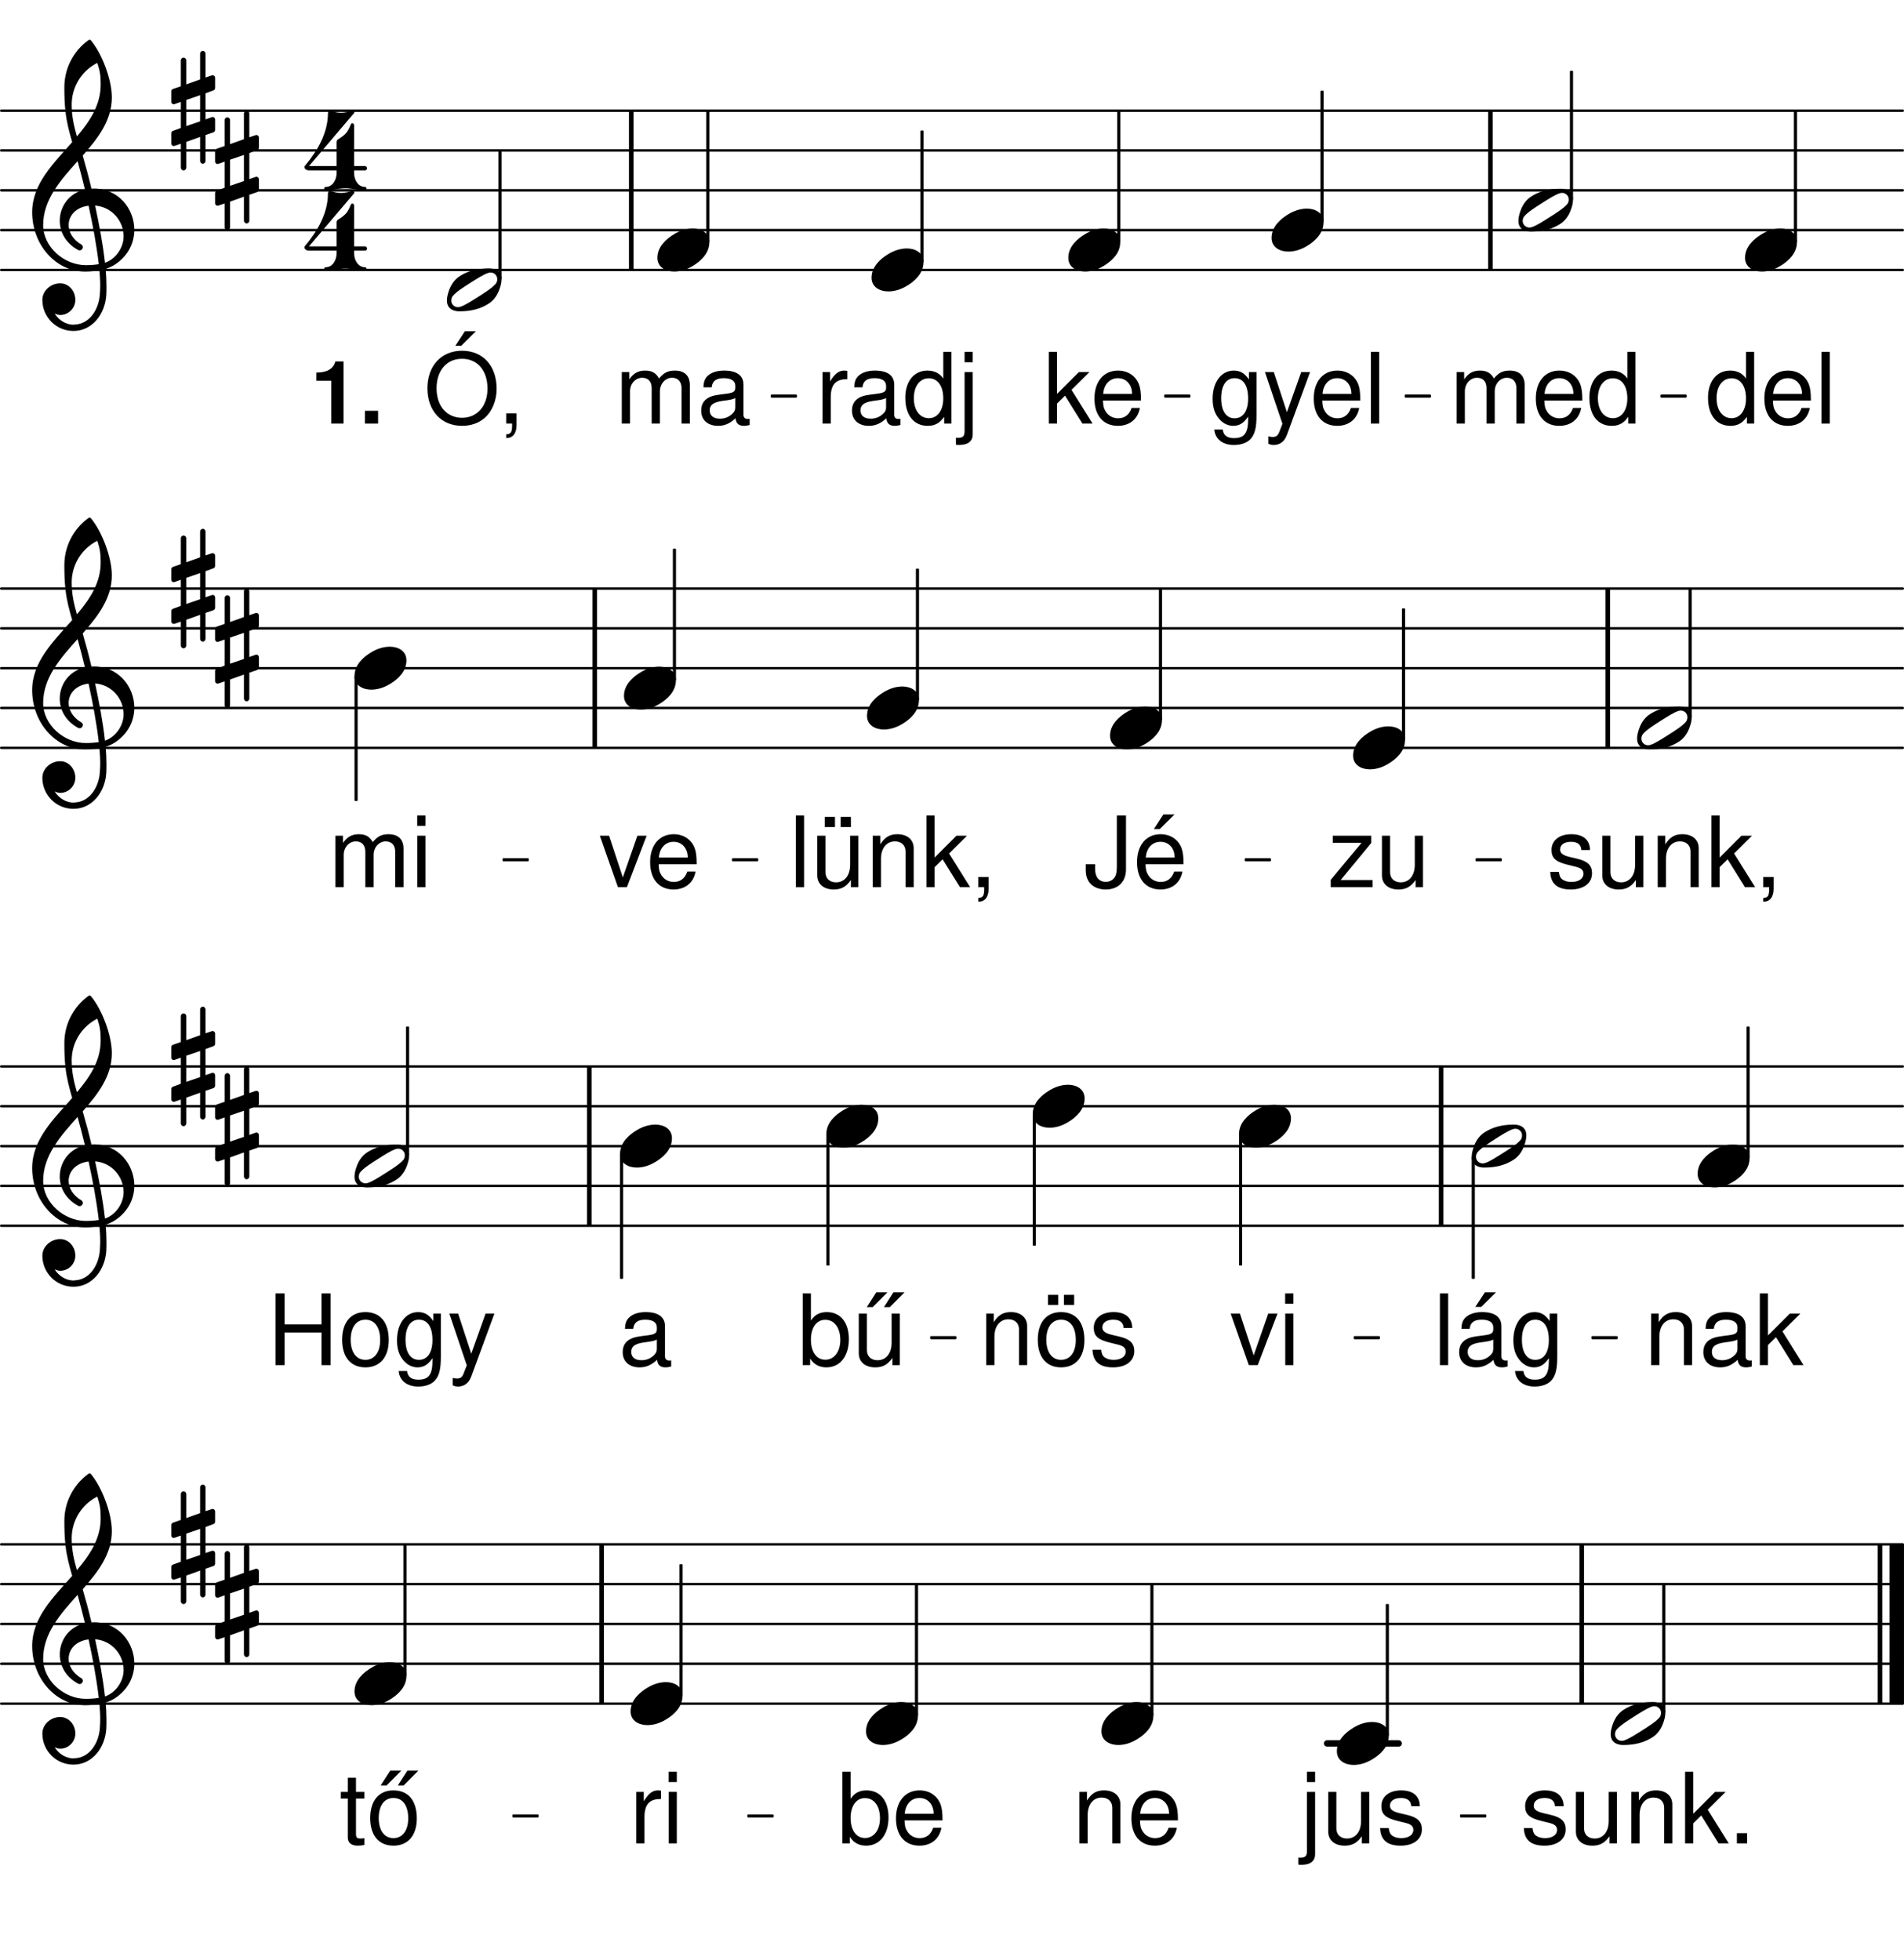 <svg height="612.88em" viewBox="0 0 595.28 612.88" width="595.28em" xmlns="http://www.w3.org/2000/svg" xmlns:xlink="http://www.w3.org/1999/xlink"><clipPath id="a"><path d="m0 84h595.281v1h-595.281zm0 0"/></clipPath><clipPath id="b"><path d="m0 71h595.281v2h-595.281zm0 0"/></clipPath><clipPath id="c"><path d="m0 59h595.281v1h-595.281zm0 0"/></clipPath><clipPath id="d"><path d="m0 46h595.281v2h-595.281zm0 0"/></clipPath><clipPath id="e"><path d="m0 34h595.281v1h-595.281zm0 0"/></clipPath><clipPath id="f"><path d="m0 233h595.281v2h-595.281zm0 0"/></clipPath><clipPath id="g"><path d="m0 221h595.281v1h-595.281zm0 0"/></clipPath><clipPath id="h"><path d="m0 208h595.281v2h-595.281zm0 0"/></clipPath><clipPath id="i"><path d="m0 196h595.281v1h-595.281zm0 0"/></clipPath><clipPath id="j"><path d="m0 183h595.281v2h-595.281zm0 0"/></clipPath><clipPath id="k"><path d="m0 382h595.281v2h-595.281zm0 0"/></clipPath><clipPath id="l"><path d="m0 370h595.281v2h-595.281zm0 0"/></clipPath><clipPath id="m"><path d="m0 358h595.281v1h-595.281zm0 0"/></clipPath><clipPath id="n"><path d="m0 345h595.281v2h-595.281zm0 0"/></clipPath><clipPath id="o"><path d="m0 333h595.281v1h-595.281zm0 0"/></clipPath><clipPath id="p"><path d="m0 532h595.281v2h-595.281zm0 0"/></clipPath><clipPath id="q"><path d="m0 519h595.281v2h-595.281zm0 0"/></clipPath><clipPath id="r"><path d="m0 507h595.281v2h-595.281zm0 0"/></clipPath><clipPath id="s"><path d="m0 494h595.281v2h-595.281zm0 0"/></clipPath><clipPath id="t"><path d="m0 482h595.281v2h-595.281zm0 0"/></clipPath><clipPath id="u"><path d="m590 480h5.281v55h-5.281zm0 0"/></clipPath><symbol id="v" overflow="visible"><path d="m2.156-16.109v16.109h2.578v-10.109c0-2.344 1.688-4.219 3.781-4.219 1.906 0 2.984 1.172 2.984 3.234v11.094h2.578v-10.109c0-2.344 1.703-4.219 3.781-4.219 1.875 0 2.984 1.203 2.984 3.234v11.094h2.594v-12.078c0-2.891-1.672-4.5-4.688-4.5-2.141 0-3.438.656-4.938 2.469-.953-1.734-2.25-2.469-4.344-2.469-2.156 0-3.594.797-4.953 2.734v-2.266zm0 0"/></symbol><symbol id="w" overflow="visible"><path d="m15.781-7.203c0-2.453-.188-3.922-.656-5.125-1.047-2.641-3.5-4.25-6.516-4.25-4.484 0-7.375 3.422-7.375 8.734 0 5.328 2.766 8.547 7.312 8.547 3.688 0 6.25-2.094 6.891-5.594h-2.578c-.719 2.125-2.156 3.234-4.219 3.234-1.625 0-3.016-.75-3.875-2.094-.609-.922-.828-1.844-.859-3.453zm-11.812-2.078c.219-2.984 2.031-4.922 4.609-4.922 2.609 0 4.422 2.031 4.422 4.922zm0 0"/></symbol><symbol id="x" overflow="visible"><path d="m15.219-22.422h-2.547v8.344c-1.078-1.641-2.797-2.5-4.953-2.5-4.188 0-6.922 3.359-6.922 8.484 0 5.453 2.641 8.797 7.016 8.797 2.219 0 3.75-.828 5.141-2.828v2.125h2.266zm-7.062 8.25c2.766 0 4.516 2.422 4.516 6.297 0 3.719-1.781 6.188-4.5 6.188-2.828 0-4.703-2.5-4.703-6.25s1.875-6.234 4.688-6.234zm0 0"/></symbol><symbol id="y" overflow="visible"><path d="m12.422-16.109v2.328c-1.297-1.938-2.703-2.797-4.734-2.797-3.906 0-6.609 3.625-6.609 8.797 0 2.703.641 4.672 2.031 6.312 1.203 1.406 2.734 2.172 4.391 2.172 1.938 0 3.328-.859 4.672-2.891v.828c0 4.312-1.188 5.906-4.391 5.906-2.188 0-3.328-.859-3.562-2.703h-2.625c.25 2.984 2.625 4.859 6.125 4.859 2.375 0 4.328-.766 5.375-2.062 1.234-1.5 1.703-3.5 1.703-7.281v-13.469zm-4.484 1.906c2.703 0 4.234 2.266 4.234 6.359 0 3.906-1.562 6.188-4.234 6.188-2.656 0-4.188-2.312-4.188-6.281 0-3.938 1.531-6.266 4.188-6.266zm0 0"/></symbol><symbol id="z" overflow="visible"><path d="m11.938-16.109-4.469 12.547-4.109-12.547h-2.75l5.453 16.172-.984 2.547c-.438 1.141-.984 1.578-2.062 1.578-.438 0-.797-.062-1.359-.188v2.297c.531.281 1.047.406 1.719.406.844 0 1.734-.281 2.406-.766.797-.594 1.266-1.266 1.75-2.562l7.172-19.484zm0 0"/></symbol><symbol id="A" overflow="visible"><path d="m4.672-22.422h-2.578v22.422h2.578zm0 0"/></symbol><symbol id="B" overflow="visible"><path d="m4.328-22.422h-2.547v22.422h2.547v-6.266l2.5-2.469 5.438 8.734h3.172l-6.578-10.547 5.594-5.562h-3.297l-6.828 6.828zm0 0"/></symbol><symbol id="C" overflow="visible"><path d="m11.969-22.781c-6.438 0-10.797 4.734-10.797 11.734 0 7.047 4.328 11.75 10.828 11.75 2.734 0 5.125-.828 6.938-2.359 2.438-2.062 3.875-5.547 3.875-9.203 0-7.219-4.266-11.922-10.844-11.922zm0 2.516c4.844 0 7.984 3.656 7.984 9.344 0 5.422-3.219 9.109-7.953 9.109-4.797 0-7.969-3.688-7.969-9.234 0-5.531 3.172-9.219 7.938-9.219zm.922-8.609-2.984 4.547h1.844l4.578-4.547zm0 0"/></symbol><symbol id="D" overflow="visible"><path d="m2.672-3.203v3.203h1.844v.547c0 2.125-.391 2.75-1.844 2.812v1.156c2.031.062 3.234-1.406 3.234-4.031v-3.688zm0 0"/></symbol><symbol id="E" overflow="visible"><path d="m2.125-16.109v16.109h2.578v-8.359c.031-3.875 1.625-5.594 5.172-5.516v-2.609c-.438-.062-.688-.094-.984-.094-1.672 0-2.922.984-4.406 3.391v-2.922zm0 0"/></symbol><symbol id="F" overflow="visible"><path d="m16.453-1.5c-.281.062-.406.062-.562.062-.891 0-1.375-.469-1.375-1.266v-9.469c0-2.859-2.094-4.406-6.062-4.406-2.359 0-4.234.688-5.344 1.875-.734.828-1.047 1.75-1.109 3.359h2.578c.219-1.969 1.391-2.859 3.781-2.859 2.344 0 3.609.859 3.609 2.391v.688c-.031 1.094-.594 1.5-2.688 1.781-3.625.453-4.172.578-5.156.984-1.875.797-2.828 2.203-2.828 4.297 0 2.922 2.031 4.766 5.281 4.766 2.031 0 3.656-.703 5.469-2.359.188 1.656.984 2.359 2.656 2.359.547 0 .891-.062 1.75-.266zm-4.484-3.578c0 .859-.25 1.391-1.016 2.094-1.047.953-2.312 1.453-3.812 1.453-2 0-3.172-.953-3.172-2.594 0-1.688 1.109-2.547 3.875-2.953 2.734-.359 3.25-.484 4.125-.891zm0 0"/></symbol><symbol id="G" overflow="visible"><path d="m2.156-16.109v18.453c0 1.594-.5 2.109-2.094 2.109-.188 0-.281 0-.609-.031v2.188c.297.062.453.094.859.094 2.891 0 4.391-1.141 4.391-3.344v-19.469zm2.547-6.312h-2.547v3.234h2.547zm0 0"/></symbol><symbol id="H" overflow="visible"><path d="m13.469-11.625c-.031-3.172-2.125-4.953-5.844-4.953-3.75 0-6.188 1.938-6.188 4.922 0 2.531 1.297 3.719 5.109 4.641l2.406.594c1.781.422 2.484 1.078 2.484 2.203 0 1.547-1.5 2.562-3.75 2.562-1.391 0-2.547-.406-3.203-1.078-.391-.469-.578-.922-.734-2.062h-2.703c.125 3.719 2.219 5.5 6.422 5.5 4.062 0 6.641-2 6.641-5.094 0-2.406-1.344-3.734-4.547-4.5l-2.453-.578c-2.094-.5-2.984-1.172-2.984-2.312 0-1.5 1.312-2.422 3.406-2.422 2.062 0 3.172.891 3.234 2.578zm0 0"/></symbol><symbol id="I" overflow="visible"><path d="m14.828 0v-16.109h-2.562v9.125c0 3.297-1.719 5.453-4.391 5.453-2.031 0-3.328-1.234-3.328-3.172v-11.406h-2.547v12.422c0 2.672 2 4.391 5.141 4.391 2.359 0 3.875-.828 5.375-2.953v2.25zm0 0"/></symbol><symbol id="J" overflow="visible"><path d="m2.156-16.109v16.109h2.578v-8.891c0-3.281 1.719-5.438 4.375-5.438 2.016 0 3.312 1.234 3.312 3.172v11.156h2.547v-12.172c0-2.688-2-4.406-5.094-4.406-2.406 0-3.938.922-5.359 3.172v-2.703zm0 0"/></symbol><symbol id="K" overflow="visible"><path d="m13.625-16.109h-12.031v2.234h8.984l-9.625 11.562v2.312h13.094v-2.25h-9.984l9.562-11.594zm0 0"/></symbol><symbol id="L" overflow="visible"><path d="m10.234-22.422v15.781c0 1.781-.172 2.797-.703 3.562-.547.859-1.594 1.391-2.734 1.391-2.156 0-3.359-1.453-3.359-4.062v-1.453h-2.922v1.969c0 3.641 2.406 5.938 6.25 5.938 3.906 0 6.328-2.422 6.328-6.297v-16.828zm0 0"/></symbol><symbol id="M" overflow="visible"><path d="m15.781-7.203c0-2.453-.188-3.922-.656-5.125-1.047-2.641-3.5-4.25-6.516-4.25-4.484 0-7.375 3.422-7.375 8.734 0 5.328 2.766 8.547 7.312 8.547 3.688 0 6.25-2.094 6.891-5.594h-2.578c-.719 2.125-2.156 3.234-4.219 3.234-1.625 0-3.016-.75-3.875-2.094-.609-.922-.828-1.844-.859-3.453zm-11.812-2.078c.219-2.984 2.031-4.922 4.609-4.922 2.609 0 4.422 2.031 4.422 4.922zm5.5-13.469-2.953 4.547h1.844l4.594-4.547zm0 0"/></symbol><symbol id="N" overflow="visible"><path d="m4.609-16.109h-2.547v16.109h2.547zm0-6.312h-2.578v3.234h2.578zm0 0"/></symbol><symbol id="O" overflow="visible"><path d="m14.828 0v-16.109h-2.562v9.125c0 3.297-1.719 5.453-4.391 5.453-2.031 0-3.328-1.234-3.328-3.172v-11.406h-2.547v12.422c0 2.672 2 4.391 5.141 4.391 2.359 0 3.875-.828 5.375-2.953v2.25zm-7.297-21.984h-3.203v3.172h3.203zm4.984 0h-3.203v3.172h3.203zm0 0"/></symbol><symbol id="P" overflow="visible"><path d="m8.766 0 6.172-16.109h-2.891l-4.547 13.062-4.297-13.062h-2.891l5.656 16.109zm0 0"/></symbol><symbol id="Q" overflow="visible"><path d="m16.453-1.5c-.281.062-.406.062-.562.062-.891 0-1.375-.469-1.375-1.266v-9.469c0-2.859-2.094-4.406-6.062-4.406-2.359 0-4.234.688-5.344 1.875-.734.828-1.047 1.75-1.109 3.359h2.578c.219-1.969 1.391-2.859 3.781-2.859 2.344 0 3.609.859 3.609 2.391v.688c-.031 1.094-.594 1.5-2.688 1.781-3.625.453-4.172.578-5.156.984-1.875.797-2.828 2.203-2.828 4.297 0 2.922 2.031 4.766 5.281 4.766 2.031 0 3.656-.703 5.469-2.359.188 1.656.984 2.359 2.656 2.359.547 0 .891-.062 1.75-.266zm-4.484-3.578c0 .859-.25 1.391-1.016 2.094-1.047.953-2.312 1.453-3.812 1.453-2 0-3.172-.953-3.172-2.594 0-1.688 1.109-2.547 3.875-2.953 2.734-.359 3.25-.484 4.125-.891zm-2.625-17.672-2.984 4.547h1.844l4.594-4.547zm0 0"/></symbol><symbol id="R" overflow="visible"><path d="m8.359-16.578c-4.547 0-7.25 3.234-7.25 8.641 0 5.453 2.703 8.641 7.281 8.641 4.562 0 7.297-3.219 7.297-8.516 0-5.594-2.656-8.766-7.328-8.766zm.031 2.375c2.891 0 4.609 2.359 4.609 6.359 0 3.812-1.781 6.188-4.609 6.188-2.859 0-4.609-2.375-4.609-6.281s1.75-6.266 4.609-6.266zm-.891-7.781h-3.188v3.172h3.188zm4.984 0h-3.203v3.172h3.203zm0 0"/></symbol><symbol id="S" overflow="visible"><path d="m16.938-10.203v10.203h2.859v-22.422h-2.859v9.688h-11.531v-9.688h-2.859v22.422h2.859v-10.203zm0 0"/></symbol><symbol id="T" overflow="visible"><path d="m8.359-16.578c-4.547 0-7.25 3.234-7.25 8.641 0 5.453 2.703 8.641 7.281 8.641 4.562 0 7.297-3.219 7.297-8.516 0-5.594-2.656-8.766-7.328-8.766zm.031 2.375c2.891 0 4.609 2.359 4.609 6.359 0 3.812-1.781 6.188-4.609 6.188-2.859 0-4.609-2.375-4.609-6.281s1.75-6.266 4.609-6.266zm0 0"/></symbol><symbol id="U" overflow="visible"><path d="m1.656-22.422v22.422h2.312v-2.062c1.234 1.875 2.859 2.766 5.109 2.766 4.234 0 7-3.469 7-8.828 0-5.219-2.609-8.453-6.891-8.453-2.203 0-3.781.828-4.969 2.641v-8.484zm7.047 8.25c2.859 0 4.703 2.484 4.703 6.328 0 3.656-1.906 6.156-4.703 6.156-2.734 0-4.484-2.469-4.484-6.25s1.75-6.234 4.484-6.234zm0 0"/></symbol><symbol id="V" overflow="visible"><path d="m14.828 0v-16.109h-2.562v9.125c0 3.297-1.719 5.453-4.391 5.453-2.031 0-3.328-1.234-3.328-3.172v-11.406h-2.547v12.422c0 2.672 2 4.391 5.141 4.391 2.359 0 3.875-.828 5.375-2.953v2.25zm-7.359-22.75-2.953 4.609h1.844l4.594-4.609zm5.359 0-2.953 4.609h1.844l4.578-4.609zm0 0"/></symbol><symbol id="W" overflow="visible"><path d="m5.875-3.203h-3.203v3.203h3.203zm0 0"/></symbol><symbol id="X" overflow="visible"><path d="m7.812-16.109h-2.641v-4.438h-2.562v4.438h-2.172v2.094h2.172v12.172c0 1.656 1.109 2.547 3.109 2.547.672 0 1.234-.062 2.094-.219v-2.141c-.375.094-.703.125-1.234.125-1.109 0-1.406-.312-1.406-1.453v-11.031h2.641zm0 0"/></symbol><symbol id="Y" overflow="visible"><path d="m8.359-16.578c-4.547 0-7.25 3.234-7.25 8.641 0 5.453 2.703 8.641 7.281 8.641 4.562 0 7.297-3.219 7.297-8.516 0-5.594-2.656-8.766-7.328-8.766zm.031 2.375c2.891 0 4.609 2.359 4.609 6.359 0 3.812-1.781 6.188-4.609 6.188-2.859 0-4.609-2.375-4.609-6.281s1.75-6.266 4.609-6.266zm-1.016-8.547-2.984 4.609h1.859l4.578-4.609zm5.359 0-2.984 4.609h1.844l4.578-4.609zm0 0"/></symbol><symbol id="Z" overflow="visible"><path d="m15.734-3.344c0 .5-.141 1.047-.484 1.453-1.047 1.25-3.438 2.781-5.344 3.984-1.891 1.188-4.281 2.781-5.828 3.234-.188.047-.438.094-.641.094-1.094 0-2.094-.844-2.094-2.078 0-.5.156-1.047.5-1.453 1.047-1.25 3.438-2.781 5.328-3.984 1.891-1.188 4.281-2.781 5.828-3.234.203-.047.453-.094.656-.094 1.094 0 2.078.844 2.078 2.078zm-2.531-3.375c-3.734 0-6.781.797-9.422 2.578-1.594 1.109-2.641 2.797-3.234 4.641-.297.891-.547 1.891-.547 2.844 0 2.328 1.688 3.375 3.891 3.375 3.734 0 6.766-.797 9.406-2.578 1.594-1.109 2.641-2.797 3.234-4.641.312-.891.547-1.891.547-2.844 0-2.328-1.688-3.375-3.875-3.375zm0 0"/></symbol><symbol id="aa" overflow="visible"><path d="m11.062-6.719c-2.094 0-4.094.688-5.875 1.781-2.344 1.406-5.188 3.844-5.188 7.375 0 2.938 2.594 4.281 5.234 4.281 2.094 0 4.078-.688 5.875-1.781 2.344-1.406 5.125-3.844 5.125-7.375 0-2.938-2.531-4.281-5.172-4.281zm0 0"/></symbol><symbol id="ab" overflow="visible"><path d="m10.703 15.734v-8.109l2.453-.844c.297-.109.547-.406.547-.75v-3.234c0-.562-.547-.953-1.047-.75l-1.953.688v-8.156l2.453-.906c.297-.094.547-.391.547-.75v-3.188c0-.547-.547-.938-1.047-.75l-1.953.656v-7.469c0-.453-.391-.859-.844-.859-.438 0-.844.406-.844.859v8.062l-4.328 1.547v-7.516c0-.453-.406-.859-.859-.859-.438 0-.844.406-.844.859v8.109l-2.438.844c-.297.109-.547.406-.547.75v3.234c0 .562.547.953 1.047.75l1.938-.688v8.156l-2.438.906c-.297.094-.547.391-.547.75v3.188c0 .547.547.938 1.047.75l1.938-.656v7.469c0 .453.406.859.844.859.453 0 .859-.406.859-.859v-8.062l4.328-1.547v7.516c0 .453.406.859.844.859.453 0 .844-.406.844-.859zm-6.016-19.078 4.328-1.484v8.172l-4.328 1.484zm0 0"/></symbol><symbol id="ac" overflow="visible"><path d="m18.625-12.953c-.797-3.484-1.734-6.922-2.734-10.359 4.781-5.422 9.109-11.016 9.109-18.188 0-5.625-3.078-13.688-6.562-17.875-.25-.203-.562-.203-.797 0-4.734 3.438-7.484 8.922-7.484 14.688 0 2.594.062 5.141.359 7.672.344 3.25 1.188 6.375 2.094 9.516-5.891 6.672-12.516 13.047-12.516 21.922 0 10.016 7.234 18.531 16.594 18.531 1.547 0 2.984-.156 4.438-.406.141 1.594.25 3.188.25 4.781 0 .906-.062 1.75-.109 2.641-.297 4.938-3.328 9.469-7.969 9.562-.047 0-.094.062-.141.062-2.547 0-4.734-1.453-6.031-3.484.547.234 1.141.438 1.734.438 2.594 0 4.734-2.141 4.734-4.734 0-2.781-2.031-5.172-4.734-5.172-2.938 0-5.578 2.281-5.578 5.172 0 5.391 4.344 9.719 9.719 9.719 5.875 0 9.906-5.281 10.266-11.25.047-.953.047-1.844.047-2.797 0-1.797-.094-3.594-.25-5.375 1.297-.406 2.547-1 3.641-1.844 3.688-2.75 5.328-6.578 5.328-10.359 0-6.578-4.984-12.906-12.656-12.906-.25 0-.5.047-.75.047zm4.234 23.172c-.688-6.188-1.844-12.062-3.078-17.891 5.469.453 8.906 5.031 8.906 9.609 0 3.484-2.391 7.078-5.828 8.281zm-19.328-11.766c0-7.969 5.391-14 10.766-20.016.797 2.938 1.594 5.875 2.297 8.859-5.031 1.141-7.875 5.375-7.875 9.766 0 3.484 1.797 7.016 5.781 9.172.141.047.297.094.438.094.547 0 1-.5 1-1.047 0-.25-.141-.5-.344-.703-2.797-1.594-4.094-3.984-4.094-6.172 0-2.938 2.297-5.578 6.234-6.031 1.297 5.984 2.438 11.906 3.188 18.281-1.344.203-2.688.297-4.078.297-6.781 0-13.312-5.719-13.312-12.5zm16.938-50.75c.844 2.641 1.047 3.922 1.047 6.812 0 6.328-3.328 11.359-7.422 16.188-.891-3.125-1.641-6.172-1.641-9.953 0-5.531 3.094-10.562 8.016-13.047zm0 0"/></symbol><symbol id="ad" overflow="visible"><path d="m6.516-13.406v13.406h3.844v-19.438h-2.547c-.609 2.312-2.609 3.484-5.953 3.484v2.547zm0 0"/></symbol><symbol id="ae" overflow="visible"><path d="m5.859-4h-4.109v4h4.109zm0 0"/></symbol><symbol id="af" overflow="visible"><path d="m10.359-15.891c-.297.203-.391.594-.391 1v7.312h-8.625l14.094-16.578c.297-.344-.141-.953-.75-.75-1.094.344-2.188.641-3.328.641s-2.25-.297-3.344-.641c-.391-.156-.75.25-.75.75 0 6.219-3.234 11.797-7.266 16.578-.047.062-.094.203-.094.312 0 .391.391 1.031 1.438 1.031h8.625v.812c0 2.234-1.297 4.375-3.391 4.375-.344 0-.5.25-.5.5s.156.547.5.547c2.047 0 4.078-.641 6.125-.641s4.078.641 6.125.641c.344 0 .5-.297.5-.547s-.156-.5-.5-.5c-2.094 0-3.391-2.141-3.391-4.375v-.812h3.391c.453 0 .656-.297.656-.641s-.203-.703-.656-.703h-3.391v-12.75c0-.688-.797-.797-.984-.344-.359.844-.703 1.688-1.25 2.438-.75 1-1.797 1.703-2.844 2.344zm0 0"/></symbol><g clip-path="url(#a)"><path d="m3.789 5284.659h5945.195" fill="none" stroke="#000" stroke-linecap="round" stroke-miterlimit="10" stroke-width="7.547" transform="matrix(.1 0 0 -.1 0 612.88)"/></g><g clip-path="url(#b)"><path d="m3.789 5409.191h5945.195" fill="none" stroke="#000" stroke-linecap="round" stroke-miterlimit="10" stroke-width="7.547" transform="matrix(.1 0 0 -.1 0 612.88)"/></g><g clip-path="url(#c)"><path d="m3.789 5533.722h5945.195" fill="none" stroke="#000" stroke-linecap="round" stroke-miterlimit="10" stroke-width="7.547" transform="matrix(.1 0 0 -.1 0 612.88)"/></g><g clip-path="url(#d)"><path d="m3.789 5658.253h5945.195" fill="none" stroke="#000" stroke-linecap="round" stroke-miterlimit="10" stroke-width="7.547" transform="matrix(.1 0 0 -.1 0 612.88)"/></g><g clip-path="url(#e)"><path d="m3.789 5782.784h5945.195" fill="none" stroke="#000" stroke-linecap="round" stroke-miterlimit="10" stroke-width="7.547" transform="matrix(.1 0 0 -.1 0 612.88)"/></g><g fill="none" stroke="#000" stroke-miterlimit="10" transform="matrix(.1 0 0 -.1 0 612.88)"><path d="m4659.688 5284.659v498.125" stroke-width="14.334"/><path d="m1973.594 5284.659v498.125" stroke-width="14.334"/><path d="m4910.273 5506.886h5.82v398.438h-5.82zm0 0" stroke-linejoin="round" stroke-width="3.985"/></g><path d="m491.027 62.191h.582v-39.844h-.582zm0 0"/><use x="453.248" xlink:href="#v" y="132.457"/><use x="478.93" xlink:href="#w" y="132.457"/><use x="496.109" xlink:href="#x" y="132.457"/><use x="474.723" xlink:href="#Z" y="65.734"/><path d="m4130.352 5435.675h5.82v407.383h-5.82zm0 0" fill="none" stroke="#000" stroke-linejoin="round" stroke-miterlimit="10" stroke-width="3.985" transform="matrix(.1 0 0 -.1 0 612.88)"/><path d="m413.035 69.312h.582v-40.738h-.582zm0 0"/><use x="378.047" xlink:href="#y" y="132.457"/><use x="394.885" xlink:href="#z" y="132.457"/><use x="409.511" xlink:href="#w" y="132.457"/><use x="426.519" xlink:href="#A" y="132.457"/><use x="397.554" xlink:href="#aa" y="71.96"/><path d="m3494.844 5373.409h5.82v407.383h-5.82zm0 0" fill="none" stroke="#000" stroke-linejoin="round" stroke-miterlimit="10" stroke-width="3.985" transform="matrix(.1 0 0 -.1 0 612.88)"/><path d="m349.484 75.539h.578v-40.738h-.578zm0 0"/><use x="326.147" xlink:href="#B" y="132.457"/><use x="340.944" xlink:href="#w" y="132.457"/><use x="334.004" xlink:href="#aa" y="78.187"/><path d="m2412.578 4888.175h76.133v3.789h-76.133zm0 0" fill="none" stroke="#000" stroke-linejoin="round" stroke-miterlimit="10" stroke-width="6.04" transform="matrix(.1 0 0 -.1 0 612.88)"/><path d="m241.258 124.062h7.613v-.379h-7.613zm0 0"/><path d="m3642.773 4888.175h76.133v3.789h-76.133zm0 0" fill="none" stroke="#000" stroke-linejoin="round" stroke-miterlimit="10" stroke-width="6.04" transform="matrix(.1 0 0 -.1 0 612.88)"/><path d="m364.277 124.062h7.613v-.379h-7.613zm0 0"/><path d="m4394.766 4888.175h76.172v3.789h-76.172zm0 0" fill="none" stroke="#000" stroke-linejoin="round" stroke-miterlimit="10" stroke-width="6.04" transform="matrix(.1 0 0 -.1 0 612.88)"/><path d="m439.477 124.062h7.617v-.379h-7.617zm0 0"/><path d="m5194.375 4888.175h76.172v3.789h-76.172zm0 0" fill="none" stroke="#000" stroke-linejoin="round" stroke-miterlimit="10" stroke-width="6.04" transform="matrix(.1 0 0 -.1 0 612.88)"/><path d="m519.438 124.062h7.617v-.379h-7.617zm0 0"/><path d="m5610.547 5373.409h5.82v407.383h-5.82zm0 0" fill="none" stroke="#000" stroke-linejoin="round" stroke-miterlimit="10" stroke-width="3.985" transform="matrix(.1 0 0 -.1 0 612.88)"/><path d="m561.055 75.539h.582v-40.738h-.582zm0 0"/><use x="533.211" xlink:href="#x" y="132.457"/><use x="550.389" xlink:href="#w" y="132.457"/><use x="567.397" xlink:href="#A" y="132.457"/><use x="545.575" xlink:href="#aa" y="78.187"/><use x="53.55" xlink:href="#ab" y="34.6"/><use x="67.248" xlink:href="#ab" y="53.28"/><path d="m1560.391 5257.823h5.82v398.438h-5.82zm0 0" fill="none" stroke="#000" stroke-linejoin="round" stroke-miterlimit="10" stroke-width="3.985" transform="matrix(.1 0 0 -.1 0 612.88)"/><path d="m156.039 87.098h.582v-39.844h-.582zm0 0"/><use x="97.045" xlink:href="#ad" y="132.457"/><use x="112.352" xlink:href="#ae" y="132.457"/><use x="132.459" xlink:href="#C" y="132.457"/><use x="155.59" xlink:href="#D" y="132.457"/><use x="95.268" xlink:href="#af" y="59.507"/><use x="95.268" xlink:href="#af" y="84.611"/><use x="9.963" xlink:href="#ac" y="71.96"/><use x="139.733" xlink:href="#Z" y="90.64"/><use x="272.495" xlink:href="#aa" y="84.413"/><use x="255.027" xlink:href="#E" y="132.457"/><use x="265.062" xlink:href="#F" y="132.457"/><use x="282.24" xlink:href="#x" y="132.457"/><use x="299.418" xlink:href="#G" y="132.457"/><path d="m2879.727 5311.144h5.82v407.383h-5.82zm0 0" fill="none" stroke="#000" stroke-linejoin="round" stroke-miterlimit="10" stroke-width="3.985" transform="matrix(.1 0 0 -.1 0 612.88)"/><path d="m287.973 81.766h.582v-40.738h-.582zm0 0"/><path d="m2210.195 5373.409h5.82v407.383h-5.82zm0 0" fill="none" stroke="#000" stroke-linejoin="round" stroke-miterlimit="10" stroke-width="3.985" transform="matrix(.1 0 0 -.1 0 612.88)"/><path d="m221.02 75.539h.582v-40.738h-.582zm0 0"/><use x="192.243" xlink:href="#v" y="132.457"/><use x="217.925" xlink:href="#F" y="132.457"/><use x="205.542" xlink:href="#aa" y="78.187"/><g clip-path="url(#f)"><path d="m3.789 3790.284h5945.195" style="fill:none;stroke-width:7.547;stroke-linecap:round;stroke-linejoin:round;stroke:#000;stroke-miterlimit:10" transform="matrix(.1 0 0 -.1 0 612.88)"/></g><g clip-path="url(#g)"><path d="m3.789 3914.816h5945.195" style="fill:none;stroke-width:7.547;stroke-linecap:round;stroke-linejoin:round;stroke:#000;stroke-miterlimit:10" transform="matrix(.1 0 0 -.1 0 612.88)"/></g><g clip-path="url(#h)"><path d="m3.789 4039.347h5945.195" style="fill:none;stroke-width:7.547;stroke-linecap:round;stroke-linejoin:round;stroke:#000;stroke-miterlimit:10" transform="matrix(.1 0 0 -.1 0 612.88)"/></g><g clip-path="url(#i)"><path d="m3.789 4163.878h5945.195" style="fill:none;stroke-width:7.547;stroke-linecap:round;stroke-linejoin:round;stroke:#000;stroke-miterlimit:10" transform="matrix(.1 0 0 -.1 0 612.88)"/></g><g clip-path="url(#j)"><path d="m3.789 4288.409h5945.195" style="fill:none;stroke-width:7.547;stroke-linecap:round;stroke-linejoin:round;stroke:#000;stroke-miterlimit:10" transform="matrix(.1 0 0 -.1 0 612.88)"/></g><g fill="none" stroke="#000" stroke-linejoin="round" stroke-miterlimit="10" transform="matrix(.1 0 0 -.1 0 612.88)"><path d="m5026.758 3790.284v498.125" stroke-width="14.334"/><path d="m1859.297 3790.284v498.125" stroke-width="14.334"/><path d="m1574.102 3438.37h76.172v3.75h-76.172zm0 0" stroke-width="6.04"/></g><path d="m157.41 269.043h7.617v-.375h-7.617zm0 0"/><path d="m5281.367 3887.941h5.82v398.477h-5.82zm0 0" fill="none" stroke="#000" stroke-linejoin="round" stroke-miterlimit="10" stroke-width="3.985" transform="matrix(.1 0 0 -.1 0 612.88)"/><path d="m528.137 224.086h.582v-39.848h-.582zm0 0"/><use x="483.638" xlink:href="#H" y="277.439"/><use x="498.946" xlink:href="#I" y="277.439"/><use x="516.124" xlink:href="#J" y="277.439"/><use x="533.302" xlink:href="#B" y="277.439"/><use x="548.61" xlink:href="#D" y="277.439"/><use x="511.832" xlink:href="#Z" y="227.626"/><path d="m4385.156 3816.769h5.82v407.383h-5.82zm0 0" fill="none" stroke="#000" stroke-linejoin="round" stroke-miterlimit="10" stroke-width="3.985" transform="matrix(.1 0 0 -.1 0 612.88)"/><path d="m438.516 231.203h.582v-40.738h-.582zm0 0"/><use x="415.096" xlink:href="#K" y="277.439"/><use x="430.062" xlink:href="#I" y="277.439"/><use x="423.037" xlink:href="#aa" y="233.853"/><path d="m3625.312 3879.034h5.82v407.383h-5.82zm0 0" fill="none" stroke="#000" stroke-linejoin="round" stroke-miterlimit="10" stroke-width="3.985" transform="matrix(.1 0 0 -.1 0 612.88)"/><path d="m362.531 224.977h.582v-40.738h-.582zm0 0"/><use x="338.941" xlink:href="#L" y="277.439"/><use x="354.249" xlink:href="#M" y="277.439"/><use x="347.053" xlink:href="#aa" y="227.626"/><path d="m2291.523 3438.37h76.133v3.75h-76.133zm0 0" fill="none" stroke="#000" stroke-linejoin="round" stroke-miterlimit="10" stroke-width="6.04" transform="matrix(.1 0 0 -.1 0 612.88)"/><path d="m229.152 269.043h7.613v-.375h-7.613zm0 0"/><path d="m3894.531 3438.37h76.133v3.75h-76.133zm0 0" fill="none" stroke="#000" stroke-linejoin="round" stroke-miterlimit="10" stroke-width="6.04" transform="matrix(.1 0 0 -.1 0 612.88)"/><path d="m389.453 269.043h7.613v-.375h-7.613zm0 0"/><path d="m4616.328 3438.37h76.133v3.75h-76.133zm0 0" fill="none" stroke="#000" stroke-linejoin="round" stroke-miterlimit="10" stroke-width="6.04" transform="matrix(.1 0 0 -.1 0 612.88)"/><path d="m461.633 269.043h7.613v-.375h-7.613zm0 0"/><use x="53.549" xlink:href="#ab" y="184.04"/><use x="67.248" xlink:href="#ab" y="202.72"/><path d="m2865.508 3941.3h5.781v407.383h-5.781zm0 0" fill="none" stroke="#000" stroke-linejoin="round" stroke-miterlimit="10" stroke-width="3.985" transform="matrix(.1 0 0 -.1 0 612.88)"/><path d="m286.551 218.75h.578v-40.738h-.578zm0 0"/><path d="m1110.352 3626.222h5.82v386.641h-5.82zm0 0" fill="none" stroke="#000" stroke-linejoin="round" stroke-miterlimit="10" stroke-width="3.985" transform="matrix(.1 0 0 -.1 0 612.88)"/><path d="m111.035 250.258h.582v-38.664h-.582zm0 0"/><use x="102.722" xlink:href="#v" y="277.439"/><use x="128.404" xlink:href="#N" y="277.439"/><use x="110.834" xlink:href="#aa" y="208.946"/><use x="9.962" xlink:href="#ac" y="221.399"/><use x="246.716" xlink:href="#A" y="277.439"/><use x="253.519" xlink:href="#O" y="277.439"/><use x="270.697" xlink:href="#J" y="277.439"/><use x="287.876" xlink:href="#B" y="277.439"/><use x="303.183" xlink:href="#D" y="277.439"/><use x="271.07" xlink:href="#aa" y="221.399"/><use x="195.086" xlink:href="#aa" y="215.173"/><use x="187.229" xlink:href="#P" y="277.439"/><use x="202.026" xlink:href="#w" y="277.439"/><path d="m2105.664 4003.566h5.82v407.383h-5.82zm0 0" fill="none" stroke="#000" stroke-linejoin="round" stroke-miterlimit="10" stroke-width="3.985" transform="matrix(.1 0 0 -.1 0 612.88)"/><path d="m210.566 212.523h.578v-40.738h-.578zm0 0"/><g clip-path="url(#k)"><path d="m3.789 2295.87h5945.195" style="fill:none;stroke-width:7.547;stroke-linecap:round;stroke-linejoin:round;stroke:#000;stroke-miterlimit:10" transform="matrix(.1 0 0 -.1 0 612.88)"/></g><g clip-path="url(#l)"><path d="m3.789 2420.402h5945.195" style="fill:none;stroke-width:7.547;stroke-linecap:round;stroke-linejoin:round;stroke:#000;stroke-miterlimit:10" transform="matrix(.1 0 0 -.1 0 612.88)"/></g><g clip-path="url(#m)"><path d="m3.789 2544.933h5945.195" style="fill:none;stroke-width:7.547;stroke-linecap:round;stroke-linejoin:round;stroke:#000;stroke-miterlimit:10" transform="matrix(.1 0 0 -.1 0 612.88)"/></g><g clip-path="url(#n)"><path d="m3.789 2669.464h5945.195" style="fill:none;stroke-width:7.547;stroke-linecap:round;stroke-linejoin:round;stroke:#000;stroke-miterlimit:10" transform="matrix(.1 0 0 -.1 0 612.88)"/></g><g clip-path="url(#o)"><path d="m3.789 2793.995h5945.195" style="fill:none;stroke-width:7.547;stroke-linecap:round;stroke-linejoin:round;stroke:#000;stroke-miterlimit:10" transform="matrix(.1 0 0 -.1 0 612.88)"/></g><path d="m4505.664 2295.87v498.125" fill="none" stroke="#000" stroke-linejoin="round" stroke-miterlimit="10" stroke-width="14.334" transform="matrix(.1 0 0 -.1 0 612.88)"/><path d="m1842.344 2295.87v498.125" fill="none" stroke="#000" stroke-linejoin="round" stroke-miterlimit="10" stroke-width="14.334" transform="matrix(.1 0 0 -.1 0 612.88)"/><use x="448.091" xlink:href="#A" y="426.879"/><use x="454.894" xlink:href="#Q" y="426.879"/><use x="472.072" xlink:href="#y" y="426.879"/><path d="m4603.242 2131.847h5.82v377.695h-5.82zm0 0" fill="none" stroke="#000" stroke-linejoin="round" stroke-miterlimit="10" stroke-width="3.985" transform="matrix(.1 0 0 -.1 0 612.88)"/><path d="m460.324 399.699h.582v-37.77h-.582zm0 0"/><use x="322.873" xlink:href="#aa" y="345.933"/><use x="460.128" xlink:href="#Z" y="358.386"/><path d="m3875.859 2173.331h5.781v407.383h-5.781zm0 0" fill="none" stroke="#000" stroke-linejoin="round" stroke-miterlimit="10" stroke-width="3.985" transform="matrix(.1 0 0 -.1 0 612.88)"/><path d="m387.586 395.547h.578v-40.738h-.578zm0 0"/><use x="384.461" xlink:href="#P" y="426.879"/><use x="399.768" xlink:href="#N" y="426.879"/><use x="387.385" xlink:href="#aa" y="352.159"/><path d="m3230.703 2235.597h5.82v407.383h-5.82zm0 0" fill="none" stroke="#000" stroke-linejoin="round" stroke-miterlimit="10" stroke-width="3.985" transform="matrix(.1 0 0 -.1 0 612.88)"/><path d="m323.07 389.32h.582v-40.738h-.582zm0 0"/><use x="306.172" xlink:href="#J" y="426.879"/><use x="323.35" xlink:href="#R" y="426.879"/><use x="340.528" xlink:href="#H" y="426.879"/><path d="m2911.133 1943.956h76.133v3.789h-76.133zm0 0" fill="none" stroke="#000" stroke-linejoin="round" stroke-miterlimit="10" stroke-width="6.04" transform="matrix(.1 0 0 -.1 0 612.88)"/><path d="m291.113 418.484h7.613v-.379h-7.613zm0 0"/><path d="m4235.234 1943.956h76.133v3.789h-76.133zm0 0" fill="none" stroke="#000" stroke-linejoin="round" stroke-miterlimit="10" stroke-width="6.04" transform="matrix(.1 0 0 -.1 0 612.88)"/><path d="m423.523 418.484h7.613v-.379h-7.613zm0 0"/><path d="m4978.477 1943.956h76.172v3.789h-76.172zm0 0" fill="none" stroke="#000" stroke-linejoin="round" stroke-miterlimit="10" stroke-width="6.04" transform="matrix(.1 0 0 -.1 0 612.88)"/><path d="m497.848 418.484h7.613v-.379h-7.613zm0 0"/><path d="m5462.422 2509.152h5.82v407.383h-5.82zm0 0" fill="none" stroke="#000" stroke-linejoin="round" stroke-miterlimit="10" stroke-width="3.985" transform="matrix(.1 0 0 -.1 0 612.88)"/><path d="m546.242 361.965h.582v-40.738h-.582zm0 0"/><use x="514.063" xlink:href="#J" y="426.879"/><use x="531.241" xlink:href="#F" y="426.879"/><use x="548.419" xlink:href="#B" y="426.879"/><use x="530.764" xlink:href="#aa" y="364.613"/><use x="193.849" xlink:href="#aa" y="358.386"/><path d="m1271.406 2518.097h5.781v398.438h-5.781zm0 0" fill="none" stroke="#000" stroke-linejoin="round" stroke-miterlimit="10" stroke-width="3.985" transform="matrix(.1 0 0 -.1 0 612.88)"/><path d="m127.141 361.07h.578v-39.844h-.578zm0 0"/><use x="83.577" xlink:href="#S" y="426.879"/><use x="105.857" xlink:href="#T" y="426.879"/><use x="123.035" xlink:href="#y" y="426.879"/><use x="139.873" xlink:href="#z" y="426.879"/><use x="110.834" xlink:href="#Z" y="364.613"/><use x="53.549" xlink:href="#ab" y="333.479"/><use x="67.248" xlink:href="#ab" y="352.159"/><use x="9.962" xlink:href="#ac" y="370.839"/><use x="258.359" xlink:href="#aa" y="352.159"/><use x="193.389" xlink:href="#F" y="426.879"/><use x="249.313" xlink:href="#U" y="426.879"/><use x="266.492" xlink:href="#V" y="426.879"/><path d="m2585.586 2173.331h5.82v407.383h-5.82zm0 0" fill="none" stroke="#000" stroke-linejoin="round" stroke-miterlimit="10" stroke-width="3.985" transform="matrix(.1 0 0 -.1 0 612.88)"/><path d="m258.559 395.547h.582v-40.738h-.582zm0 0"/><path d="m1940.469 2131.847h5.82v386.602h-5.82zm0 0" fill="none" stroke="#000" stroke-linejoin="round" stroke-miterlimit="10" stroke-width="3.985" transform="matrix(.1 0 0 -.1 0 612.88)"/><path d="m194.047 399.699h.582v-38.664h-.582zm0 0"/><g clip-path="url(#p)"><path d="m3.789 801.495h5945.195" style="fill:none;stroke-width:7.547;stroke-linecap:round;stroke-linejoin:round;stroke:#000;stroke-miterlimit:10" transform="matrix(.1 0 0 -.1 0 612.88)"/></g><g clip-path="url(#q)"><path d="m3.789 926.027h5945.195" style="fill:none;stroke-width:7.547;stroke-linecap:round;stroke-linejoin:round;stroke:#000;stroke-miterlimit:10" transform="matrix(.1 0 0 -.1 0 612.88)"/></g><g clip-path="url(#r)"><path d="m3.789 1050.558h5945.195" style="fill:none;stroke-width:7.547;stroke-linecap:round;stroke-linejoin:round;stroke:#000;stroke-miterlimit:10" transform="matrix(.1 0 0 -.1 0 612.88)"/></g><g clip-path="url(#s)"><path d="m3.789 1175.089h5945.195" style="fill:none;stroke-width:7.547;stroke-linecap:round;stroke-linejoin:round;stroke:#000;stroke-miterlimit:10" transform="matrix(.1 0 0 -.1 0 612.88)"/></g><g clip-path="url(#t)"><path d="m3.789 1299.62h5945.195" style="fill:none;stroke-width:7.547;stroke-linecap:round;stroke-linejoin:round;stroke:#000;stroke-miterlimit:10" transform="matrix(.1 0 0 -.1 0 612.88)"/></g><path d="m4945.195 801.495v498.125" fill="none" stroke="#000" stroke-linejoin="round" stroke-miterlimit="10" stroke-width="14.334" transform="matrix(.1 0 0 -.1 0 612.88)"/><path d="m1880.938 801.495v498.125" fill="none" stroke="#000" stroke-linejoin="round" stroke-miterlimit="10" stroke-width="14.334" transform="matrix(.1 0 0 -.1 0 612.88)"/><g clip-path="url(#u)"><path d="m5930.117 801.495v498.125" fill="none" stroke="#000" stroke-linejoin="round" stroke-miterlimit="10" stroke-width="45.255" transform="matrix(.1 0 0 -.1 0 612.88)"/></g><g fill="none" stroke="#000" stroke-linejoin="round" stroke-miterlimit="10" transform="matrix(.1 0 0 -.1 0 612.88)"><path d="m5877.695 801.495v498.125" stroke-width="14.334"/><path d="m4149.062 676.964h223.945" stroke-linecap="round" stroke-width="20"/><path d="m5198.906 774.62h5.781v398.477h-5.781zm0 0" stroke-width="3.985"/></g><path d="m519.891 535.418h.578v-39.848h-.578zm0 0"/><use x="475.391" xlink:href="#H" y="576.443"/><use x="490.699" xlink:href="#I" y="576.443"/><use x="507.877" xlink:href="#J" y="576.443"/><use x="525.055" xlink:href="#B" y="576.443"/><use x="540.363" xlink:href="#W" y="576.443"/><use x="503.585" xlink:href="#Z" y="538.959"/><path d="m1604.883 448.331h76.133v3.789h-76.133zm0 0" fill="none" stroke="#000" stroke-linejoin="round" stroke-miterlimit="10" stroke-width="6.04" transform="matrix(.1 0 0 -.1 0 612.88)"/><path d="m160.488 568.047h7.613v-.375h-7.613zm0 0"/><path d="m4334.531 703.448h5.82v407.383h-5.82zm0 0" fill="none" stroke="#000" stroke-linejoin="round" stroke-miterlimit="10" stroke-width="3.985" transform="matrix(.1 0 0 -.1 0 612.88)"/><path d="m433.453 542.535h.582v-40.738h-.582zm0 0"/><use x="406.459" xlink:href="#G" y="576.443"/><use x="413.262" xlink:href="#I" y="576.443"/><use x="430.441" xlink:href="#H" y="576.443"/><use x="417.972" xlink:href="#aa" y="545.186"/><path d="m3598.477 765.714h5.82v407.383h-5.82zm0 0" fill="none" stroke="#000" stroke-linejoin="round" stroke-miterlimit="10" stroke-width="3.985" transform="matrix(.1 0 0 -.1 0 612.88)"/><path d="m359.848 536.309h.582v-40.738h-.582zm0 0"/><use x="335.321" xlink:href="#J" y="576.443"/><use x="352.499" xlink:href="#w" y="576.443"/><use x="344.368" xlink:href="#aa" y="538.959"/><path d="m2339.492 448.331h76.133v3.789h-76.133zm0 0" fill="none" stroke="#000" stroke-linejoin="round" stroke-miterlimit="10" stroke-width="6.04" transform="matrix(.1 0 0 -.1 0 612.88)"/><path d="m233.949 568.047h7.613v-.375h-7.613zm0 0"/><path d="m4567.617 448.331h76.133v3.789h-76.133zm0 0" fill="none" stroke="#000" stroke-linejoin="round" stroke-miterlimit="10" stroke-width="6.04" transform="matrix(.1 0 0 -.1 0 612.88)"/><path d="m456.762 568.047h7.613v-.375h-7.613zm0 0"/><path d="m2862.461 765.714h5.82v407.383h-5.82zm0 0" fill="none" stroke="#000" stroke-linejoin="round" stroke-miterlimit="10" stroke-width="3.985" transform="matrix(.1 0 0 -.1 0 612.88)"/><path d="m286.246 536.309h.582v-40.738h-.582zm0 0"/><path d="m1263.125 890.245h5.82v407.383h-5.82zm0 0" fill="none" stroke="#000" stroke-linejoin="round" stroke-miterlimit="10" stroke-width="3.985" transform="matrix(.1 0 0 -.1 0 612.88)"/><path d="m126.312 523.855h.582v-40.738h-.582zm0 0"/><use x="106.125" xlink:href="#X" y="576.443"/><use x="114.629" xlink:href="#Y" y="576.443"/><use x="110.835" xlink:href="#aa" y="526.505"/><use x="53.55" xlink:href="#ab" y="482.919"/><use x="67.248" xlink:href="#ab" y="501.599"/><use x="9.963" xlink:href="#ac" y="520.279"/><use x="261.718" xlink:href="#U" y="576.443"/><use x="278.896" xlink:href="#w" y="576.443"/><use x="270.765" xlink:href="#aa" y="538.959"/><use x="197.161" xlink:href="#aa" y="532.732"/><use x="196.788" xlink:href="#E" y="576.443"/><use x="206.992" xlink:href="#N" y="576.443"/><path d="m2126.406 827.98h5.82v407.383h-5.82zm0 0" fill="none" stroke="#000" stroke-linejoin="round" stroke-miterlimit="10" stroke-width="3.985" transform="matrix(.1 0 0 -.1 0 612.88)"/><path d="m212.641 530.082h.582v-40.738h-.582zm0 0"/></svg>